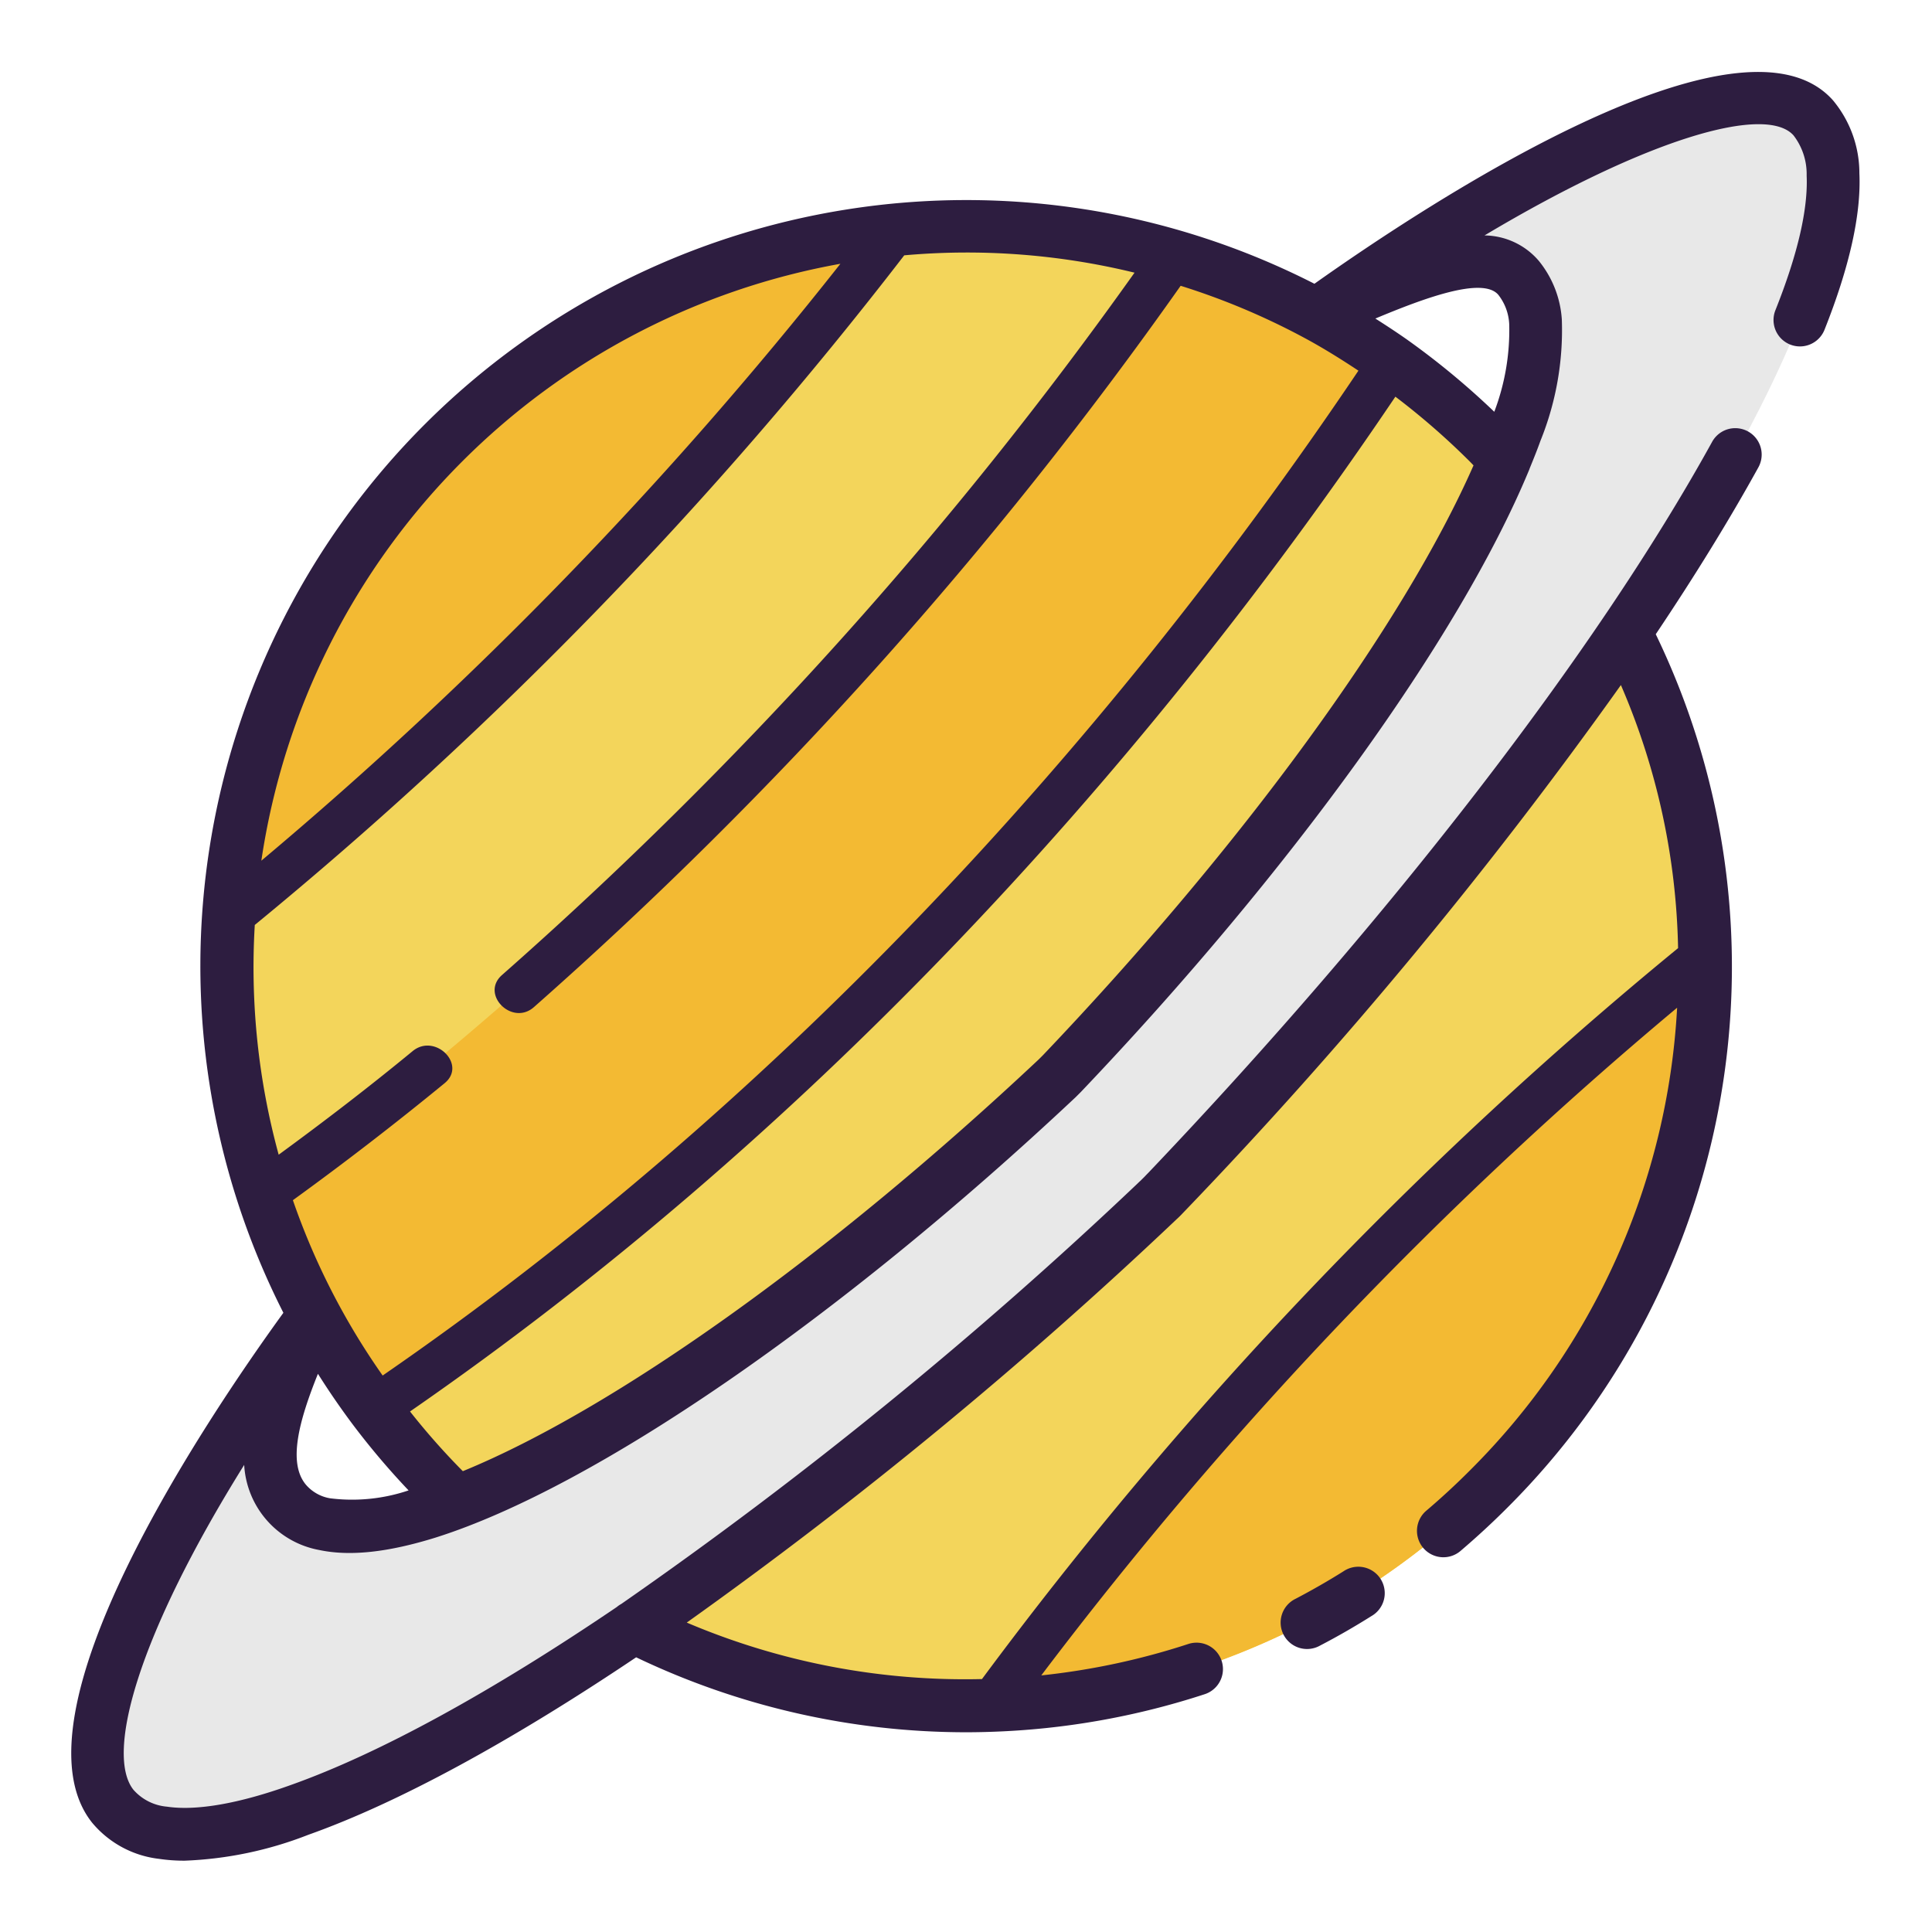<svg id="Layer_1" height="512" viewBox="0 0 128 128" width="512" xmlns="http://www.w3.org/2000/svg" data-name="Layer 1"><path d="m98.618 29.336a48.99 48.99 0 1 1 -69.236 0 49.232 49.232 0 0 1 69.236 0z" fill="#f3d55b"/><g fill="#f3ba33"><path d="m16.99 59.28c-.62.51-1.23 1.01-1.84 1.5a48.987 48.987 0 0 1 44.22-45.58 270.812 270.812 0 0 1 -42.38 44.08z"/><path d="m92.23 23.94a268.731 268.731 0 0 1 -52.41 58.18c-5.07 4.18-10.05 7.89-15.03 11.23a48.567 48.567 0 0 1 -7.37-14.22q5.46-3.87 10.98-8.43a269.411 269.411 0 0 0 49.4-53.74 48.26 48.26 0 0 1 14.43 6.98z"/><path d="m112.95 63.28a48.982 48.982 0 0 1 -47.35 49.71 270.575 270.575 0 0 1 45.41-48.13c.65-.54 1.3-1.06 1.94-1.58z"/></g><path d="m121.441 11.558a5.885 5.885 0 0 0 -1.314-3.758c-3.77-4.228-18.318 2.543-32.888 13.034 4.779-1.937 11.053-5.2 13.372-2.428a5.129 5.129 0 0 1 1.122 2.915 17.957 17.957 0 0 1 -1.324 7.3c-3.762 10.47-14.915 26.62-30.085 42.538l-.149.148-.148.148c-15.955 14.988-31.763 25.609-41.7 28.745a14.213 14.213 0 0 1 -6.812.781 4.423 4.423 0 0 1 -2.574-1.473c-2.336-2.756-.32-7.375 1.882-12.371-10.923 14.821-16.892 28.077-13.35 32.531a5.018 5.018 0 0 0 3.326 1.756c2.284.348 5.352-.186 9.039-1.511 13.309-4.72 34.8-19.64 56.73-40.232.123-.122.244-.225.367-.347s.228-.244.35-.366c20.845-21.884 36.446-43.795 41.963-57.768 1.544-3.87 2.308-7.14 2.193-9.642z" fill="#e8e8e8"/><path d="m89 104.109c-1.025.643-2.091 1.253-3.166 1.816a1.75 1.75 0 1 0 1.621 3.1c1.156-.6 2.3-1.26 3.4-1.952a1.75 1.75 0 1 0 -1.855-2.964z" fill="#2d1d40"/><path d="m123.189 11.48a7.547 7.547 0 0 0 -1.756-4.841c-6.087-6.827-26.821 6.822-34.349 12.161a50.744 50.744 0 0 0 -68.309 68.176c-5.175 7.136-18.314 26.689-12.675 33.778a6.783 6.783 0 0 0 4.435 2.4 11.343 11.343 0 0 0 1.7.121 25.009 25.009 0 0 0 8.185-1.713c5.994-2.127 13.463-6.209 21.727-11.761a50.665 50.665 0 0 0 21.829 4.966q.838 0 1.678-.029a50.8 50.8 0 0 0 14.165-2.494 1.75 1.75 0 0 0 -1.09-3.326 47.234 47.234 0 0 1 -9.742 2.082 269.429 269.429 0 0 1 42.127-44.236 46.832 46.832 0 0 1 -13.733 30.66c-.919.922-1.883 1.812-2.865 2.647a1.75 1.75 0 1 0 2.267 2.666c1.054-.9 2.089-1.852 3.075-2.841a50.61 50.61 0 0 0 9.84-57.877c2.594-3.868 4.88-7.578 6.8-11.057a1.75 1.75 0 0 0 -3.065-1.69c-7.66 13.9-21.3 31.57-37.375 48.452-.079.078-.153.156-.227.235l-.259.257c-.08.073-.159.147-.2.189a290.562 290.562 0 0 1 -34.214 27.863 1.731 1.731 0 0 0 -.292.2c-8.257 5.6-15.7 9.7-21.618 11.8-3.421 1.229-6.249 1.719-8.188 1.428a3.336 3.336 0 0 1 -2.217-1.116c-1.87-2.351.256-10.176 7.335-21.527a6.078 6.078 0 0 0 4.976 5.64c2.025.428 4.54.159 7.7-.823 10.546-3.328 26.779-14.493 42.408-29.176l.329-.328c13.939-14.627 25.094-30.129 29.679-41.141a1.711 1.711 0 0 0 .078-.2c.254-.618.5-1.23.71-1.818a19.556 19.556 0 0 0 1.417-8.042 6.854 6.854 0 0 0 -1.522-3.879 4.794 4.794 0 0 0 -3.6-1.688c10.949-6.532 18.661-8.661 20.473-6.628a4.2 4.2 0 0 1 .869 2.667c.1 2.216-.594 5.216-2.069 8.914a1.75 1.75 0 0 0 3.251 1.3c1.658-4.166 2.437-7.657 2.312-10.371zm-45.383 69.438.136-.129c.076-.069.15-.139.227-.215s.144-.147.213-.22l.171-.178a308.537 308.537 0 0 0 28.836-34.789 46.058 46.058 0 0 1 3.788 17.429 272.16 272.16 0 0 0 -46.118 48.426 47.077 47.077 0 0 1 -19.559-3.742 300.48 300.48 0 0 0 32.306-26.582zm-2.64-62.853a272.421 272.421 0 0 1 -41.91 46.535c-1.45 1.281.678 3.4 2.121 2.121a275.351 275.351 0 0 0 42.844-47.787 46.748 46.748 0 0 1 8.19 3.447c1.212.651 2.408 1.395 3.588 2.177-17.245 25.619-39.166 49.008-64.647 66.574a46.679 46.679 0 0 1 -5.947-11.616q5.143-3.726 10.056-7.755c1.491-1.228-.642-3.34-2.122-2.122-2.889 2.379-5.856 4.655-8.876 6.863a47.093 47.093 0 0 1 -1.583-15.221 272.721 272.721 0 0 0 43.028-44.365 46.817 46.817 0 0 1 15.258 1.149zm-44.547 12.511a47.2 47.2 0 0 1 25.06-13.1 269.855 269.855 0 0 1 -38.364 39.547 47.2 47.2 0 0 1 13.304-26.447zm-8.749 68.69a2.7 2.7 0 0 1 -1.594-.891c-1.229-1.449-.458-4.262.788-7.357q1.09 1.73 2.323 3.378a50.481 50.481 0 0 0 3.683 4.347 11.7 11.7 0 0 1 -5.2.523zm47.22-29.348-.262.262c-13.865 13.025-28.12 23.174-38.163 27.289l-.048-.046a46.883 46.883 0 0 1 -3.452-3.909c25.735-17.8 47.823-41.339 65.283-67.233a48.469 48.469 0 0 1 4.935 4.3c.083.083.16.168.242.251-4.636 10.541-15.282 25.179-28.535 39.086zm30.182-50.38a3.4 3.4 0 0 1 .718 1.952 15.2 15.2 0 0 1 -.99 5.792 51.546 51.546 0 0 0 -5.759-4.769c-.7-.493-1.407-.955-2.12-1.409 3.147-1.316 7.113-2.812 8.151-1.566z" fill="#2d1d40"/></svg>